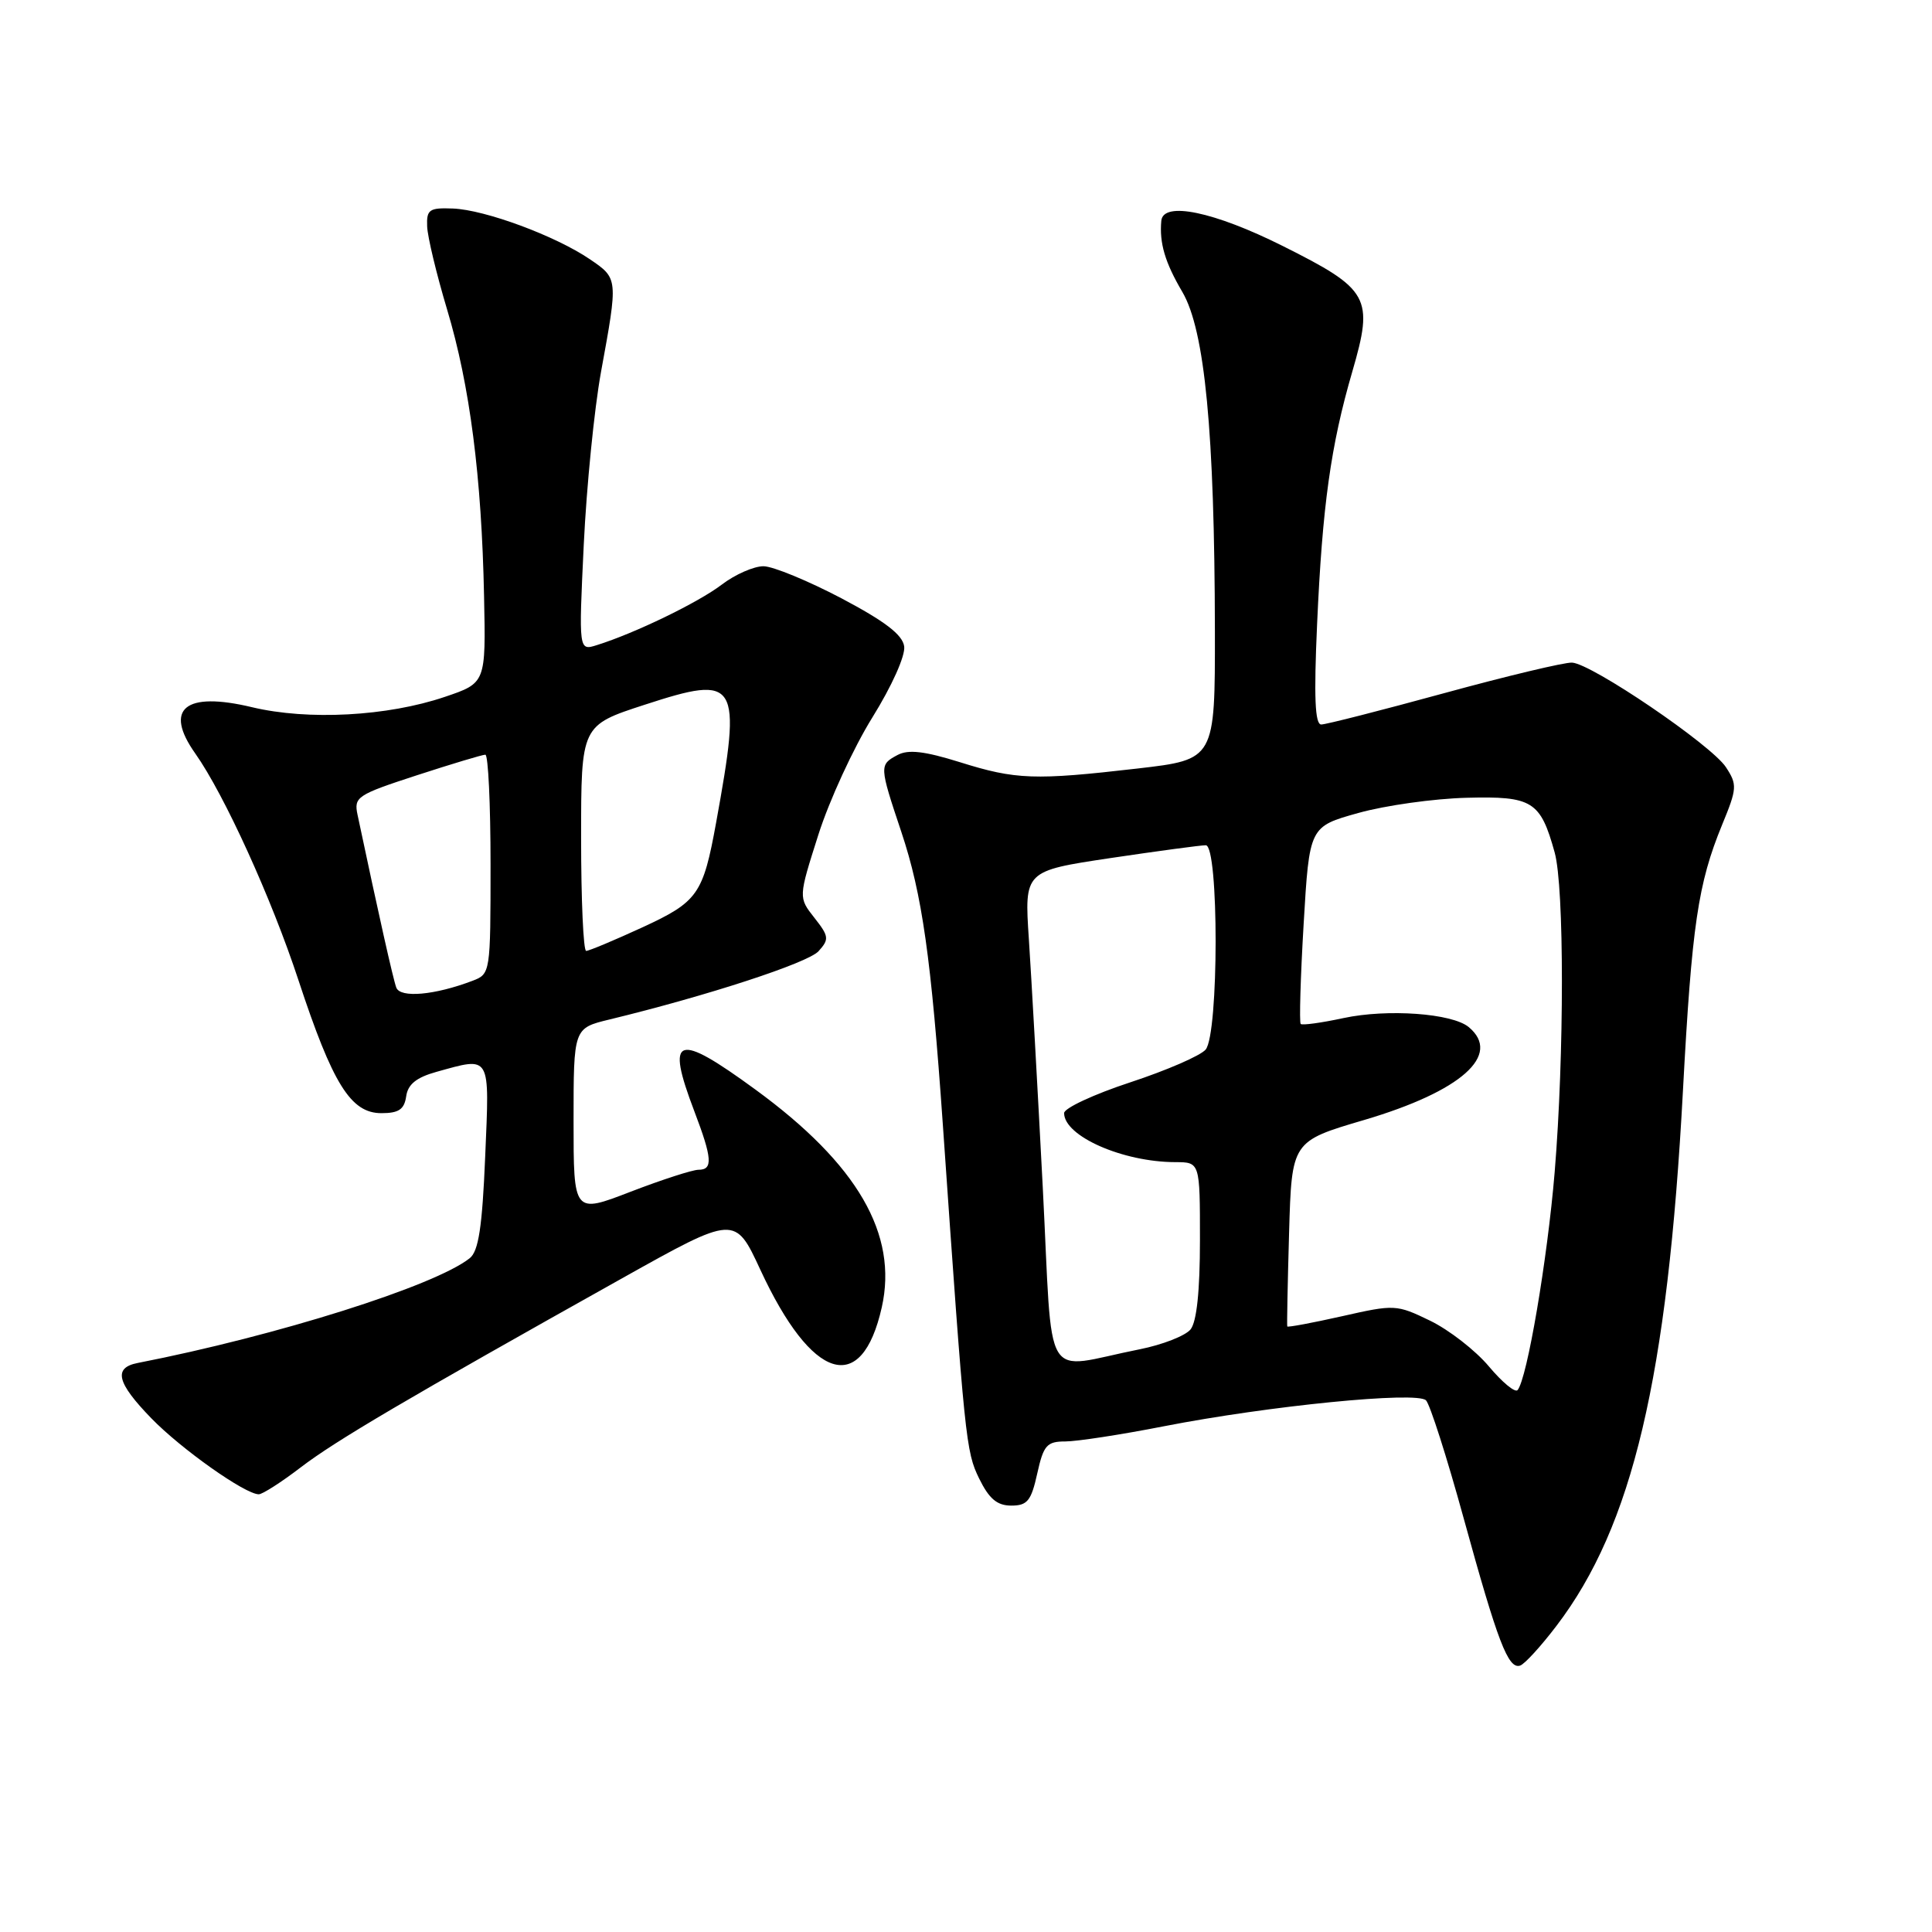 <?xml version="1.0" encoding="UTF-8" standalone="no"?>
<!DOCTYPE svg PUBLIC "-//W3C//DTD SVG 1.1//EN" "http://www.w3.org/Graphics/SVG/1.1/DTD/svg11.dtd" >
<svg xmlns="http://www.w3.org/2000/svg" xmlns:xlink="http://www.w3.org/1999/xlink" version="1.1" viewBox="0 0 256 256">
 <g >
 <path fill="currentColor"
d=" M 206.25 215.42 C 216.32 202.21 220.96 182.55 223.00 144.50 C 224.18 122.58 224.99 117.09 228.18 109.31 C 230.18 104.46 230.21 103.97 228.69 101.65 C 226.76 98.71 210.89 87.92 208.30 87.80 C 207.31 87.75 199.68 89.57 191.35 91.85 C 183.02 94.13 175.69 96.00 175.07 96.00 C 174.24 96.00 174.09 92.34 174.52 82.75 C 175.22 67.02 176.33 59.04 179.19 49.23 C 182.05 39.39 181.47 38.35 169.96 32.59 C 160.87 28.04 154.13 26.64 153.88 29.25 C 153.61 32.21 154.36 34.76 156.67 38.69 C 159.65 43.78 160.94 57.22 160.98 83.57 C 161.00 100.64 161.00 100.64 150.75 101.83 C 137.09 103.41 134.60 103.32 127.18 100.99 C 122.50 99.53 120.35 99.28 118.93 100.04 C 116.50 101.34 116.50 101.47 119.43 110.23 C 122.20 118.52 123.39 126.95 124.93 149.00 C 127.85 191.01 127.99 192.32 129.74 195.91 C 131.06 198.60 132.12 199.50 134.00 199.50 C 136.13 199.50 136.64 198.87 137.44 195.25 C 138.27 191.50 138.71 191.00 141.16 191.00 C 142.68 191.00 148.56 190.10 154.21 188.99 C 168.14 186.27 187.73 184.33 188.95 185.55 C 189.48 186.08 191.73 193.12 193.95 201.20 C 198.46 217.59 199.85 221.21 201.42 220.70 C 202.02 220.51 204.19 218.13 206.25 215.42 Z  M 39.84 194.44 C 44.47 190.90 53.81 185.40 82.45 169.37 C 97.39 161.01 97.39 161.01 100.75 168.25 C 107.59 183.01 114.18 185.06 116.84 173.23 C 119.01 163.55 113.63 154.26 100.12 144.39 C 89.60 136.70 88.18 137.20 92.00 147.24 C 94.38 153.49 94.49 155.00 92.56 155.00 C 91.77 155.00 87.72 156.31 83.56 157.91 C 76.00 160.83 76.00 160.83 76.00 148.53 C 76.00 136.24 76.00 136.24 80.75 135.09 C 93.74 131.94 107.06 127.59 108.46 126.04 C 109.89 124.46 109.85 124.07 107.91 121.61 C 105.79 118.92 105.79 118.92 108.43 110.63 C 109.88 106.06 113.11 99.06 115.59 95.07 C 118.18 90.90 119.98 86.89 119.81 85.65 C 119.59 84.10 117.25 82.32 111.50 79.28 C 107.10 76.97 102.46 75.05 101.18 75.03 C 99.91 75.02 97.41 76.11 95.63 77.47 C 92.52 79.84 84.12 83.91 79.09 85.48 C 76.68 86.24 76.68 86.24 77.35 72.19 C 77.72 64.46 78.75 54.17 79.63 49.32 C 81.91 36.86 81.92 36.91 78.16 34.35 C 73.60 31.25 64.25 27.79 60.00 27.63 C 56.88 27.51 56.51 27.77 56.60 30.00 C 56.65 31.38 57.84 36.33 59.24 41.00 C 62.26 51.05 63.82 63.18 64.14 79.00 C 64.38 90.50 64.38 90.50 58.94 92.34 C 51.33 94.92 40.82 95.48 33.40 93.71 C 24.51 91.58 21.67 93.90 25.88 99.85 C 29.72 105.29 35.98 119.04 39.54 129.86 C 44.09 143.67 46.48 147.50 50.54 147.50 C 52.84 147.50 53.57 147.00 53.82 145.28 C 54.04 143.68 55.17 142.77 57.82 142.03 C 65.11 140.01 64.87 139.59 64.29 153.25 C 63.90 162.61 63.41 165.79 62.24 166.72 C 57.60 170.40 36.69 177.00 18.25 180.60 C 14.98 181.24 15.47 183.21 20.05 187.93 C 24.00 192.00 32.48 198.00 34.29 198.00 C 34.78 198.00 37.28 196.40 39.84 194.44 Z  M 197.28 181.05 C 195.51 178.94 192.01 176.22 189.50 175.00 C 185.04 172.84 184.79 172.83 177.81 174.41 C 173.89 175.29 170.63 175.90 170.57 175.76 C 170.51 175.62 170.62 170.04 170.81 163.37 C 171.16 151.23 171.16 151.23 180.77 148.40 C 193.63 144.60 199.05 139.78 194.61 136.09 C 192.41 134.27 183.85 133.65 178.02 134.90 C 175.10 135.53 172.54 135.88 172.35 135.68 C 172.15 135.48 172.32 129.51 172.74 122.42 C 173.50 109.53 173.50 109.53 180.00 107.72 C 183.57 106.72 190.02 105.82 194.32 105.71 C 203.05 105.48 204.11 106.13 206.00 112.95 C 207.28 117.55 207.28 139.81 206.00 155.33 C 205.04 166.89 202.35 182.70 201.09 184.19 C 200.76 184.58 199.05 183.16 197.28 181.05 Z  M 138.17 157.29 C 137.49 144.20 136.66 129.43 136.33 124.45 C 135.73 115.41 135.73 115.41 147.13 113.70 C 153.40 112.77 159.09 112.00 159.77 112.00 C 161.52 112.00 161.51 137.02 159.75 139.08 C 159.06 139.89 154.56 141.84 149.75 143.42 C 144.94 145.00 141.00 146.84 141.00 147.49 C 141.00 150.55 148.78 153.98 155.75 153.99 C 159.00 154.00 159.00 154.00 159.00 164.31 C 159.00 171.07 158.57 175.15 157.75 176.16 C 157.06 177.00 154.03 178.19 151.00 178.79 C 137.89 181.39 139.56 184.20 138.17 157.29 Z  M 52.51 130.86 C 52.09 129.73 50.19 121.27 47.38 107.98 C 46.87 105.60 47.29 105.32 55.23 102.73 C 59.84 101.23 63.93 100.00 64.31 100.00 C 64.69 100.00 65.00 106.54 65.00 114.52 C 65.00 128.92 64.98 129.06 62.61 129.96 C 57.59 131.87 53.04 132.27 52.51 130.86 Z  M 77.00 111.06 C 77.00 96.12 77.00 96.12 85.43 93.38 C 97.83 89.34 98.32 90.14 94.89 109.00 C 93.16 118.52 92.47 119.49 85.10 122.89 C 81.38 124.60 78.04 126.00 77.67 126.00 C 77.30 126.00 77.00 119.28 77.00 111.06 Z "/>
</g>
</svg>